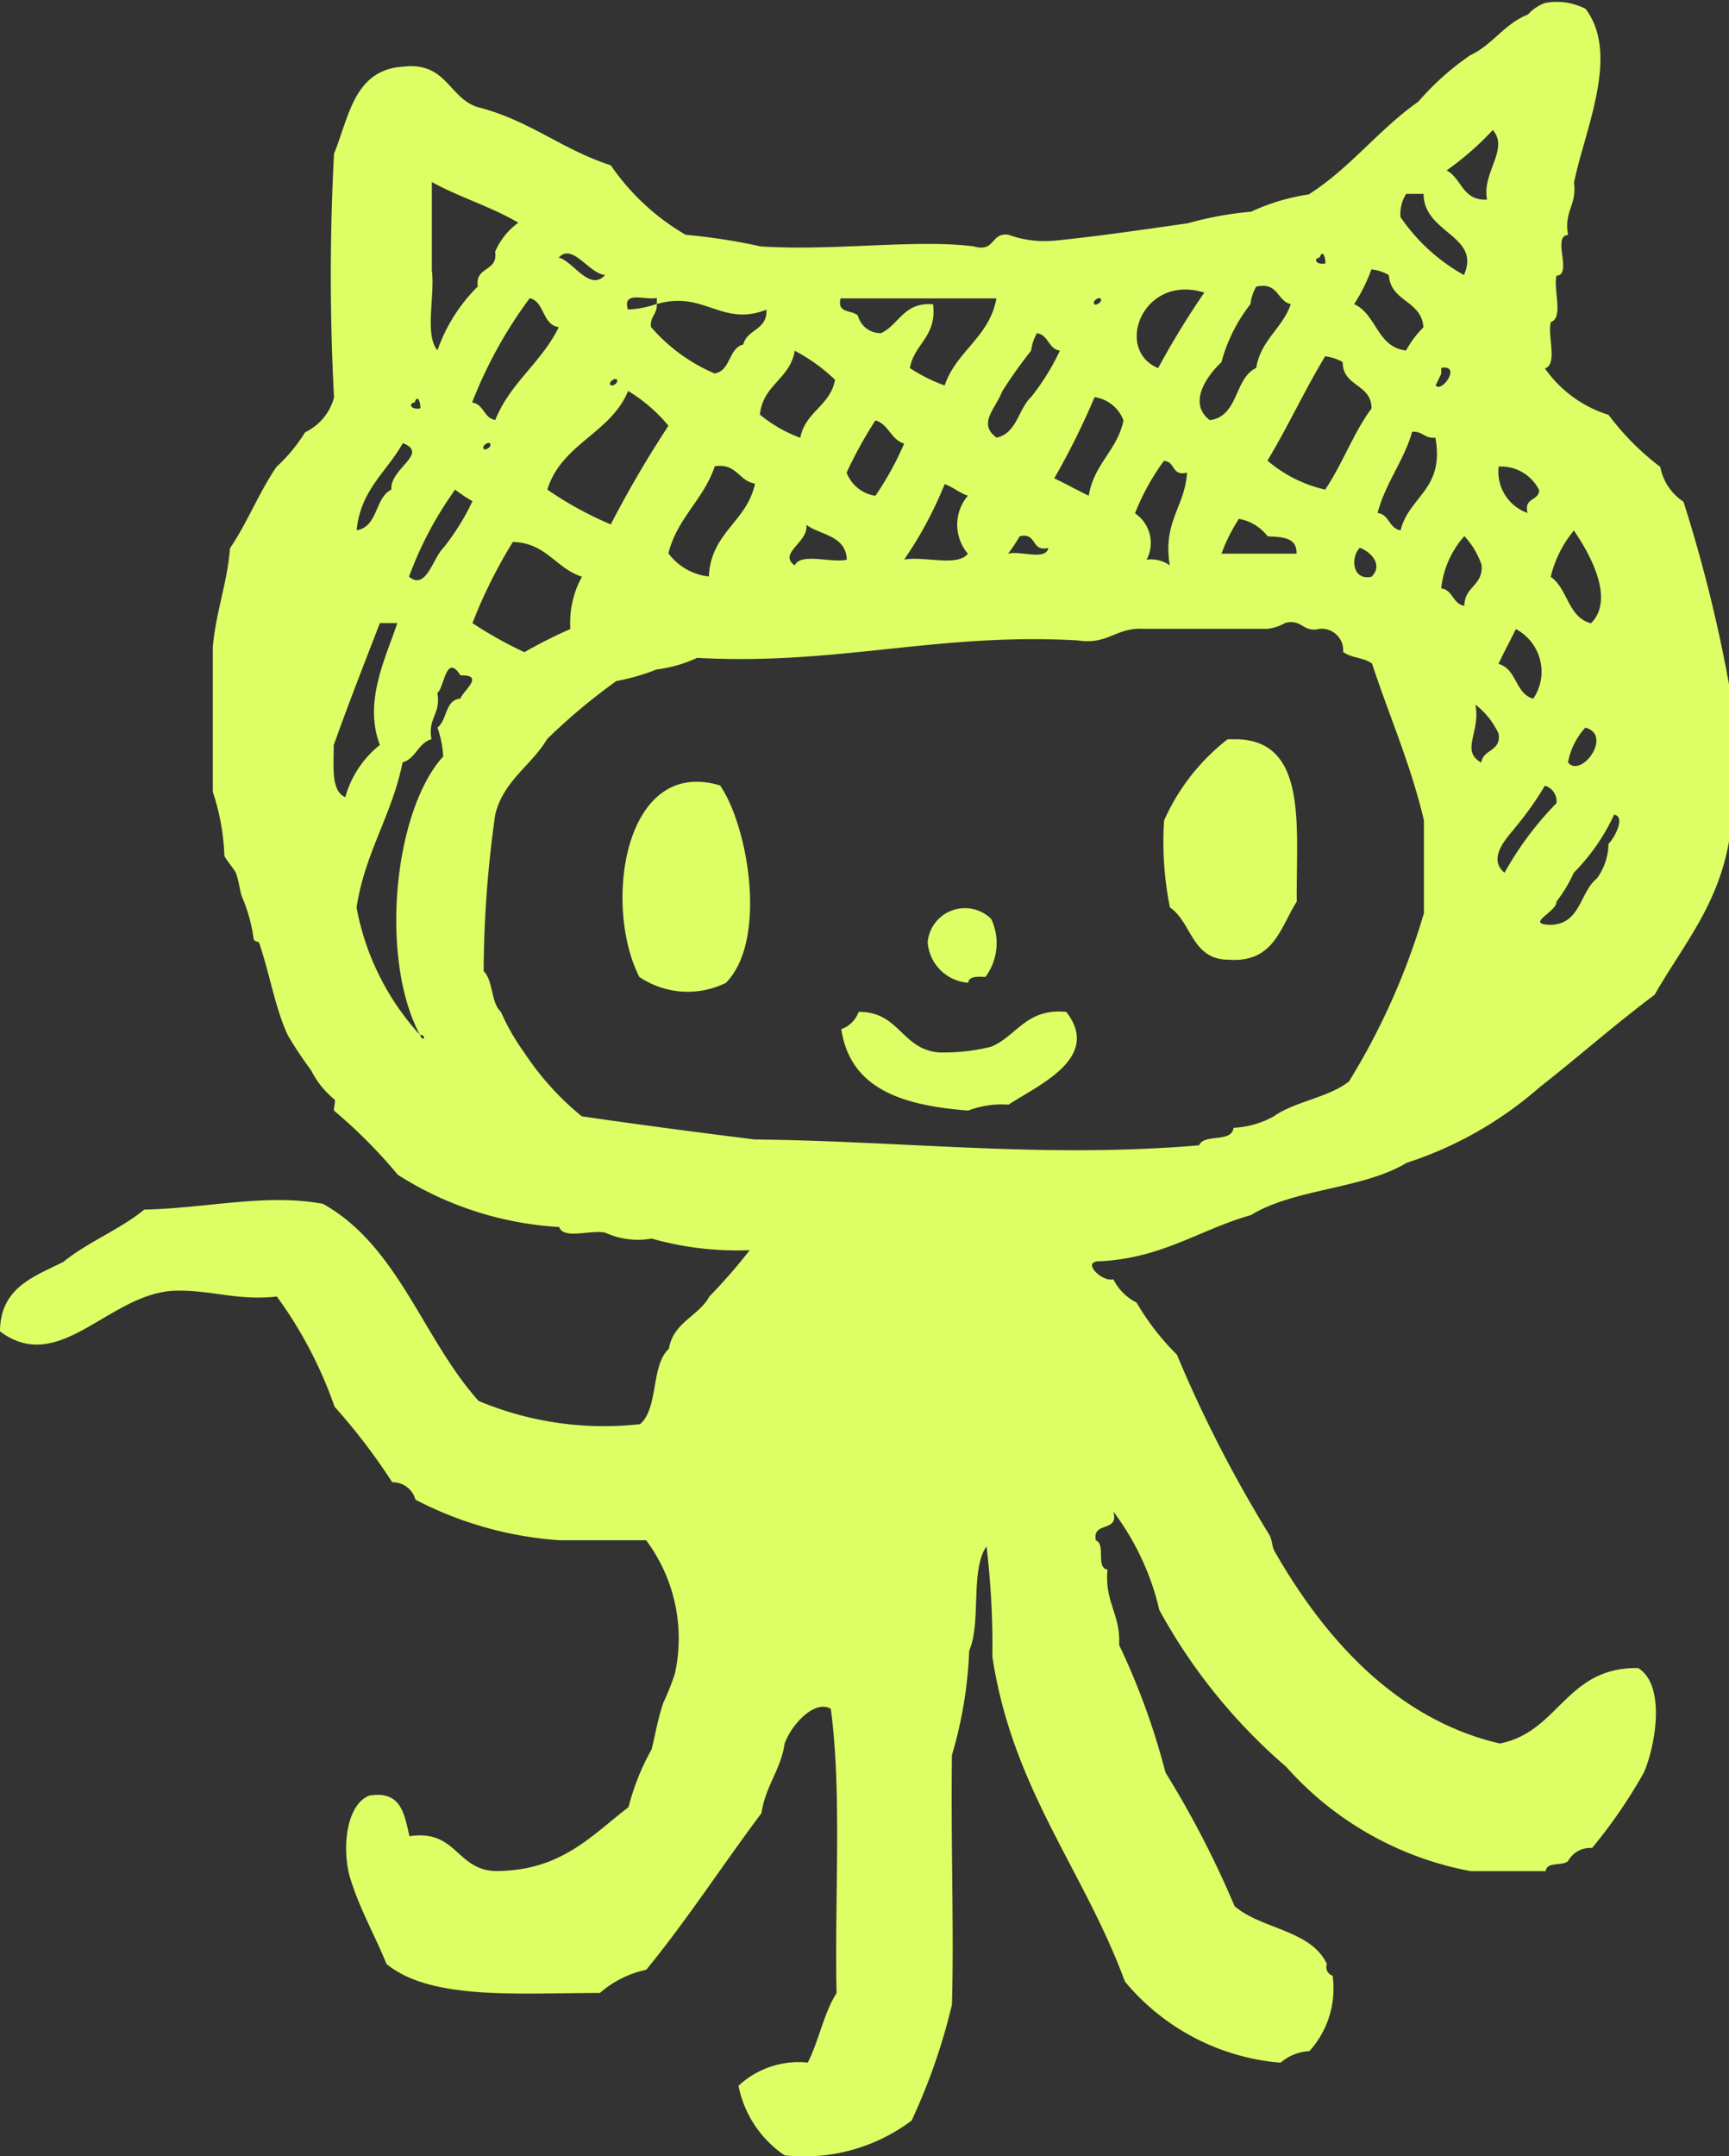 <svg xmlns="http://www.w3.org/2000/svg" width="44.75" height="55.781" viewBox="0 0 44.75 55.781">
  <rect x="0" y="0" width="44.75" height="55.781" fill="#333333" stroke="none"/>
  <defs>
    <style>
      .cls-1 {
        fill: #ddff65;
        fill-rule: evenodd;
      }
    </style>
  </defs>
  <path id="Фигура_6" data-name="Фигура 6" class="cls-1" d="M752.347,330.884c1.694-.048,2.671-0.815,4.032-1.2,1.106-.684,2.911-0.671,4.027-1.351a9.784,9.784,0,0,0,3.433-1.948c1.008-.789,1.96-1.633,2.986-2.4,0.724-1.274,1.665-2.326,1.939-4.055v-3.9a37.9,37.9,0,0,0-1.192-4.8,1.385,1.385,0,0,1-.6-0.9,6.792,6.792,0,0,1-1.34-1.348,3.156,3.156,0,0,1-1.646-1.2c0.338-.11.059-0.844,0.152-1.2,0.337-.111.059-0.841,0.148-1.2,0.427-.023-0.131-1.032.3-1.053-0.114-.62.231-0.771,0.152-1.35,0.271-1.354,1.2-3.315.3-4.5a1.63,1.63,0,0,0-1.047-.152,1.092,1.092,0,0,0-.447.3c-0.609.24-.914,0.783-1.492,1.053a7.023,7.023,0,0,0-1.343,1.2c-1.023.718-1.768,1.723-2.837,2.4a5.409,5.409,0,0,0-1.492.447,8.957,8.957,0,0,0-1.642.3c-1.13.16-2.256,0.329-3.433,0.448a2.758,2.758,0,0,1-1.2-.15c-0.468-.074-0.338.461-0.895,0.3-1.479-.195-3.625.124-5.521,0a15.3,15.3,0,0,0-1.942-.3,6.021,6.021,0,0,1-1.939-1.8c-1.243-.395-2.116-1.17-3.433-1.5-0.763-.232-0.811-1.183-1.94-1.05-1.268.075-1.4,1.292-1.79,2.252a59.985,59.985,0,0,0,0,6.305,1.387,1.387,0,0,1-.747.9,4.375,4.375,0,0,1-.745.9c-0.447.654-.755,1.446-1.2,2.1-0.074.924-.363,1.635-0.445,2.551v3.754a5.87,5.87,0,0,1,.3,1.652c0.015,0.065.268,0.366,0.3,0.451,0.079,0.224.1,0.45,0.15,0.6a4.118,4.118,0,0,1,.3,1.053c0.008,0.149.133,0.095,0.149,0.149,0.284,0.834.412,1.686,0.747,2.4a10.462,10.462,0,0,0,.6.9,2.286,2.286,0,0,0,.6.749c0.051,0.041-.041.249,0,0.3a13.04,13.04,0,0,1,1.642,1.651,8.687,8.687,0,0,0,4.177,1.351c0.113,0.337.838,0.057,1.2,0.15a2.018,2.018,0,0,0,1.192.149,8.081,8.081,0,0,0,2.54.3,14.5,14.5,0,0,1-1.046,1.2c-0.281.515-.932,0.661-1.046,1.351-0.471.424-.264,1.533-0.745,1.95a8.389,8.389,0,0,1-4.18-.6c-1.441-1.6-2.078-4.012-4.03-5.1-1.489-.273-3.011.116-4.625,0.15-0.63.517-1.458,0.836-2.09,1.35-0.76.386-1.635,0.659-1.643,1.8,1.528,1.148,2.8-.952,4.48-1.05,0.98-.036,1.627.265,2.686,0.149a10.984,10.984,0,0,1,1.494,2.851,15.842,15.842,0,0,1,1.492,1.954,0.607,0.607,0,0,1,.6.45,9.471,9.471,0,0,0,3.729,1.05h2.242a4.241,4.241,0,0,1,.744,3.453,6.323,6.323,0,0,1-.3.752c-0.152.463-.215,0.854-0.3,1.2a6.2,6.2,0,0,0-.6,1.5c-0.96.733-1.74,1.649-3.433,1.652-1.027-.021-1.008-1.086-2.236-0.9-0.134-.566-0.208-1.192-1.044-1.05-0.643.262-.717,1.536-0.451,2.254,0.246,0.754.612,1.387,0.9,2.1,1.148,0.947,3.438.75,5.523,0.751a2.648,2.648,0,0,1,1.2-.6c1.057-1.289,1.977-2.712,2.983-4.053,0.1-.695.494-1.107,0.6-1.8,0.174-.489.77-1.14,1.194-0.9,0.293,2.211.093,4.91,0.149,7.354-0.33.52-.46,1.241-0.745,1.8a2.282,2.282,0,0,0-1.793.6,2.834,2.834,0,0,0,1.195,1.8,4.629,4.629,0,0,0,3.285-.9,15.514,15.514,0,0,0,1.044-3c0.056-1.9-.031-4.171,0-6.456a10.956,10.956,0,0,0,.447-2.7c0.318-.733.021-2.082,0.448-2.7a21.506,21.506,0,0,1,.151,2.852c0.519,3.431,2.369,5.525,3.431,8.407a5.864,5.864,0,0,0,4.029,2.1,1.224,1.224,0,0,1,.747-0.3,2.414,2.414,0,0,0,.6-1.951,0.231,0.231,0,0,1-.148-0.3c-0.41-.888-1.7-0.9-2.39-1.5a25.3,25.3,0,0,0-1.788-3.457,18.4,18.4,0,0,0-1.2-3.3c0.043-.793-0.384-1.112-0.3-1.95-0.31-.039-0.039-0.659-0.3-0.752-0.11-.512.609-0.19,0.45-0.749a6.792,6.792,0,0,1,1.192,2.55,14.555,14.555,0,0,0,3.282,4.054,8.457,8.457,0,0,0,4.779,2.7h1.939c0.023-.278.507-0.1,0.6-0.3a0.658,0.658,0,0,1,.6-0.3,13.246,13.246,0,0,0,1.341-1.954c0.3-.694.573-2.257-0.148-2.7-1.871-.033-2.042,1.65-3.582,1.951-2.8-.649-4.641-2.9-5.818-4.954-0.09-.15-0.059-0.281-0.151-0.451a33.8,33.8,0,0,1-2.389-4.655,6.555,6.555,0,0,1-1.044-1.348,1.341,1.341,0,0,1-.6-0.6c-0.289.07-.763-0.406-0.448-0.453h0Zm8.808-22.668c0.006,0.01.136-.28,0.149-0.3a1.231,1.231,0,0,1,0-.149c0.532-.093.013,0.666-0.149,0.45h0Zm-0.9,3.755c-0.305-.047-0.292-0.408-0.6-0.451,0.209-.79.672-1.328,0.895-2.1,0.268-.021.314,0.182,0.6,0.151,0.246,1.346-.683,1.514-0.9,2.4h0Zm1.046,1.5a2.425,2.425,0,0,1,.6-1.352,2.111,2.111,0,0,1,.447.749c0.039,0.541-.447.551-0.447,1.055-0.3-.046-0.292-0.409-0.6-0.452h0Zm4.475,5.854c0.319,0.049-.021.656-0.146,0.751a1.542,1.542,0,0,1-.3.9c-0.443.355-.42,1.181-1.194,1.2-0.7-.013.176-0.345,0.148-0.6a3.817,3.817,0,0,0,.45-0.749,5.3,5.3,0,0,0,1.042-1.5h0Zm-1.193-1.351a1.827,1.827,0,0,1,.448-0.9c0.724,0.19-.107,1.322-0.448.9h0Zm0.151-6c0.376,0.545,1.087,1.757.445,2.4-0.6-.151-0.6-0.9-1.043-1.2a2.938,2.938,0,0,1,.6-1.2h0Zm-0.45,7.055a8.388,8.388,0,0,0-1.344,1.8c-0.48-.4.129-0.965,0.3-1.2a7.991,7.991,0,0,0,.744-1.053,0.417,0.417,0,0,1,.3.453h0Zm-0.448-8.108c0,0.3-.406.19-0.3,0.6a1.134,1.134,0,0,1-.748-1.2,1.1,1.1,0,0,1,1.044.6h0Zm-0.6,3.605a1.247,1.247,0,0,1,.448,1.8c-0.471-.129-0.425-0.778-0.9-0.9,0.141-.306.305-0.6,0.448-0.9h0Zm-0.9,3.451c-0.547-.309-0.007-0.782-0.15-1.5a2.039,2.039,0,0,1,.6.752c0.072,0.471-.4.394-0.448,0.749h0Zm0.3-16.364c0.433,0.494-.289,1.107-0.148,1.8-0.64.039-.65-0.548-1.047-0.754a7.613,7.613,0,0,0,1.2-1.05h0Zm-2.241,1.652h0.45c0,1.024,1.5,1.076,1.044,2.1a4.853,4.853,0,0,1-1.642-1.5,0.982,0.982,0,0,1,.148-0.6h0Zm-0.9,1.953a1.16,1.16,0,0,1,.451.149c0.048,0.7.847,0.649,0.895,1.351a2.639,2.639,0,0,0-.45.6c-0.755-.088-0.757-0.934-1.343-1.2a4.4,4.4,0,0,0,.447-0.9h0Zm0,7.955c-0.514.1-.534-0.525-0.3-0.752,0.3,0.111.609,0.453,0.3,0.752h0Zm-1.34-8.258c0.077-.232.154-0.008,0.148,0.151-0.266.044-.307-0.141-0.148-0.151h0Zm0.148,2.553a1.232,1.232,0,0,1,.448.148c0,0.649.744,0.554,0.747,1.2-0.468.63-.755,1.444-1.2,2.1a3.485,3.485,0,0,1-1.494-.749c0.527-.872.967-1.832,1.494-2.7h0Zm-0.747,5.105h-1.942a4.506,4.506,0,0,1,.451-0.9,1.2,1.2,0,0,1,.744.452c0.382,0.018.768,0.029,0.747,0.451h0Zm-1.192-6.454a1.186,1.186,0,0,1,.149-0.453c0.577-.129.532,0.368,0.895,0.453-0.217.63-.775,0.921-0.895,1.65-0.576.272-.448,1.25-1.2,1.351-0.585-.443-0.066-1.158.3-1.5a4.181,4.181,0,0,1,.75-1.5h0Zm-1.194-.3a21.4,21.4,0,0,0-1.195,1.954c-1.146-.474-0.4-2.448,1.195-1.954h0Zm-1.047,4.357c0.3,0,.192.406,0.6,0.3-0.056.894-.634,1.264-0.447,2.4a0.832,0.832,0,0,0-.6-0.146,0.923,0.923,0,0,0-.3-1.2,5.956,5.956,0,0,1,.745-1.351h0Zm-1.044-1.052c-0.164.784-.767,1.126-0.9,1.95-0.3-.141-0.588-0.306-0.893-0.45a19.009,19.009,0,0,0,1.044-2.1,0.943,0.943,0,0,1,.747.6h0Zm-0.6-3.153c0.077,0.078-.107.19-0.151,0.152-0.076-.08.11-0.193,0.151-0.152h0Zm-2.538,2.4a12.347,12.347,0,0,1,.747-1.05,1.151,1.151,0,0,1,.151-0.45c0.305,0.044.289,0.407,0.594,0.45a6.148,6.148,0,0,1-.745,1.2c-0.335.314-.366,0.934-0.895,1.052-0.494-.37-0.036-0.73.148-1.2h0Zm1.193,4.053c-0.064.34-.735,0.062-1.044,0.152a4.1,4.1,0,0,0,.3-0.451c0.46-.113.286,0.412,0.745,0.3h0Zm-5.373-6.454h4.029c-0.186,1.012-1.038,1.356-1.34,2.252a4.214,4.214,0,0,1-.9-0.45c0.113-.639.7-0.8,0.6-1.65-0.758-.062-0.875.522-1.344,0.746a0.6,0.6,0,0,1-.6-0.45c-0.141-.157-0.55-0.044-0.45-0.448h0Zm3.285,6.606c-0.256.344-1.138,0.054-1.645,0.152a10.1,10.1,0,0,0,1.049-1.954c0.22,0.078.376,0.224,0.6,0.3a1.159,1.159,0,0,0,0,1.5h0Zm-2.389-1.5a0.942,0.942,0,0,1-.745-0.6,11.078,11.078,0,0,1,.745-1.35c0.348,0.1.4,0.5,0.744,0.6a7.944,7.944,0,0,1-.744,1.351h0Zm-0.745,1.655c-0.4.09-1.185-.191-1.343,0.146-0.446-.311.373-0.609,0.3-1.049,0.376,0.272,1.024.272,1.047,0.9h0Zm-1.343-5.407a4.533,4.533,0,0,1,1.044.752c-0.123.673-.771,0.823-0.9,1.5a3.549,3.549,0,0,1-1.044-.6c0.074-.778.783-0.916,0.9-1.655h0ZM741,305.964v0.152c1.228-.36,1.671.6,2.837,0.146,0.029,0.528-.5.5-0.6,0.9-0.391.1-.315,0.682-0.744,0.749a4.529,4.529,0,0,1-1.643-1.2c-0.033-.283.169-0.33,0.148-0.6a2.52,2.52,0,0,1-.746.146c-0.152-.5.465-0.231,0.746-0.3h0Zm2.541,4.8c-0.21.988-1.141,1.257-1.195,2.4a1.5,1.5,0,0,1-1.046-.6c0.23-.919.911-1.387,1.2-2.252,0.578-.082.614,0.384,1.046,0.45h0Zm-3.584-2.7c0.079,0.077-.107.193-0.151,0.149-0.074-.077.11-0.191,0.151-0.149h0Zm0.3,0.3a4.155,4.155,0,0,1,1.044.9,28.541,28.541,0,0,0-1.494,2.553,9.241,9.241,0,0,1-1.64-.9c0.361-1.187,1.64-1.454,2.09-2.553h0Zm-1.494,6.158a12.367,12.367,0,0,0-1.19.6,10.282,10.282,0,0,1-1.345-.752,12.792,12.792,0,0,1,1.046-2.1c0.87,0.026,1.108.684,1.789,0.9a2.435,2.435,0,0,0-.3,1.353h0Zm-3.282-2.105c-0.276.265-.451,1.122-0.895,0.752a9.372,9.372,0,0,1,1.194-2.252,4.073,4.073,0,0,0,.448.3,6.15,6.15,0,0,1-.747,1.2h0Zm1.194-2.7c0.077,0.08-.107.191-0.15,0.152-0.077-.077.109-0.193,0.15-0.152h0Zm2.986-4.352c-0.4.443-.829-0.363-1.2-0.45,0.353-.393.778,0.412,1.2,0.45h0Zm-1.2,1.349c-0.442.911-1.258,1.439-1.642,2.4-0.3-.044-0.292-0.407-0.6-0.451a11.548,11.548,0,0,1,1.492-2.7c0.393,0.1.316,0.682,0.746,0.749h0Zm-3.284-1.5v-2.254c0.708,0.391,1.55.643,2.238,1.052a1.807,1.807,0,0,0-.6.749c0.082,0.53-.53.371-0.448,0.9a4.306,4.306,0,0,0-1.044,1.652c-0.345-.4-0.053-1.448-0.15-2.1h0Zm-0.446,3.451c0.077-.232.154-0.01,0.149,0.152-0.269.041-.307-0.144-0.149-0.152h0Zm-0.3,1.05c0.686,0.273-.35.659-0.3,1.2-0.435.213-.34,0.962-0.9,1.053,0.1-1.05.786-1.514,1.195-2.255h0Zm-1.791,7.807c0.379-1.067.788-2.107,1.192-3.152h0.45c-0.286.878-.882,2.025-0.45,3.152a2.622,2.622,0,0,0-.895,1.352c-0.381-.165-0.294-0.806-0.3-1.352h0Zm3.282-1.2c-0.412.033-.34,0.555-0.6,0.751a2.688,2.688,0,0,1,.149.748c-1.279,1.4-1.66,5.227-.6,7.206,0.179-.015.089,0.219,0,0a6.707,6.707,0,0,1-1.643-3.3c0.22-1.43.916-2.382,1.192-3.754,0.346-.1.4-0.5,0.748-0.6-0.105-.556.252-0.644,0.15-1.2,0.174-.089.218-1.057,0.6-0.45,0.658-.023.041,0.425,0,0.6h0Zm7.614,11.407c-1.507-.188-3-0.383-4.479-0.6a7.321,7.321,0,0,1-1.492-1.654,5.739,5.739,0,0,1-.6-1.047c-0.263-.237-0.194-0.806-0.447-1.053a29.363,29.363,0,0,1,.3-4.053c0.215-.883.933-1.261,1.343-1.953a15.38,15.38,0,0,1,1.791-1.5,5.607,5.607,0,0,0,1.043-.3,3.5,3.5,0,0,0,1.047-.3c3.635,0.2,6.214-.656,9.849-0.452,0.768,0.12.98-.317,1.643-0.3h3.282a1.191,1.191,0,0,0,.448-0.152c0.456-.108.442,0.26,0.9,0.152a0.56,0.56,0,0,1,.6.6c0.2,0.154.548,0.146,0.747,0.3,0.445,1.356,1,2.6,1.343,4.056v2.4a17.938,17.938,0,0,1-1.939,4.354c-0.53.42-1.384,0.509-1.942,0.9a2.371,2.371,0,0,1-1.046.3c-0.052.4-.76,0.139-0.893,0.453-4.021.339-7.5-.105-11.492-0.152h0Zm12.237-4.653c1.2,0.1,1.36-.833,1.79-1.5-0.023-1.879.3-4.108-1.491-4.2h-0.3a5.471,5.471,0,0,0-1.643,2.1,8.554,8.554,0,0,0,.151,2.249c0.563,0.386.563,1.335,1.492,1.353h0Zm-15.225.448a2.234,2.234,0,0,0,2.241.152c1.082-1.1.58-4.038-.151-5.106-2.5-.751-3.032,3.119-2.09,4.954h0Zm8.509,0.152c0.025-.175.235-0.162,0.448-0.152a1.466,1.466,0,0,0,.15-1.5,0.968,0.968,0,0,0-1.645.6,1.133,1.133,0,0,0,1.047,1.05h0Zm0.6,1.652a5.086,5.086,0,0,1-1.345.149c-0.975-.069-1.031-1.062-2.088-1.049a0.746,0.746,0,0,1-.45.447c0.236,1.567,1.617,1.976,3.285,2.106a2.429,2.429,0,0,1,1.044-.153c0.726-.486,2.43-1.2,1.494-2.4-1.036-.1-1.274.617-1.94,0.9h0Zm0,0" transform="translate(-724 -298.25)"/>
</svg>
